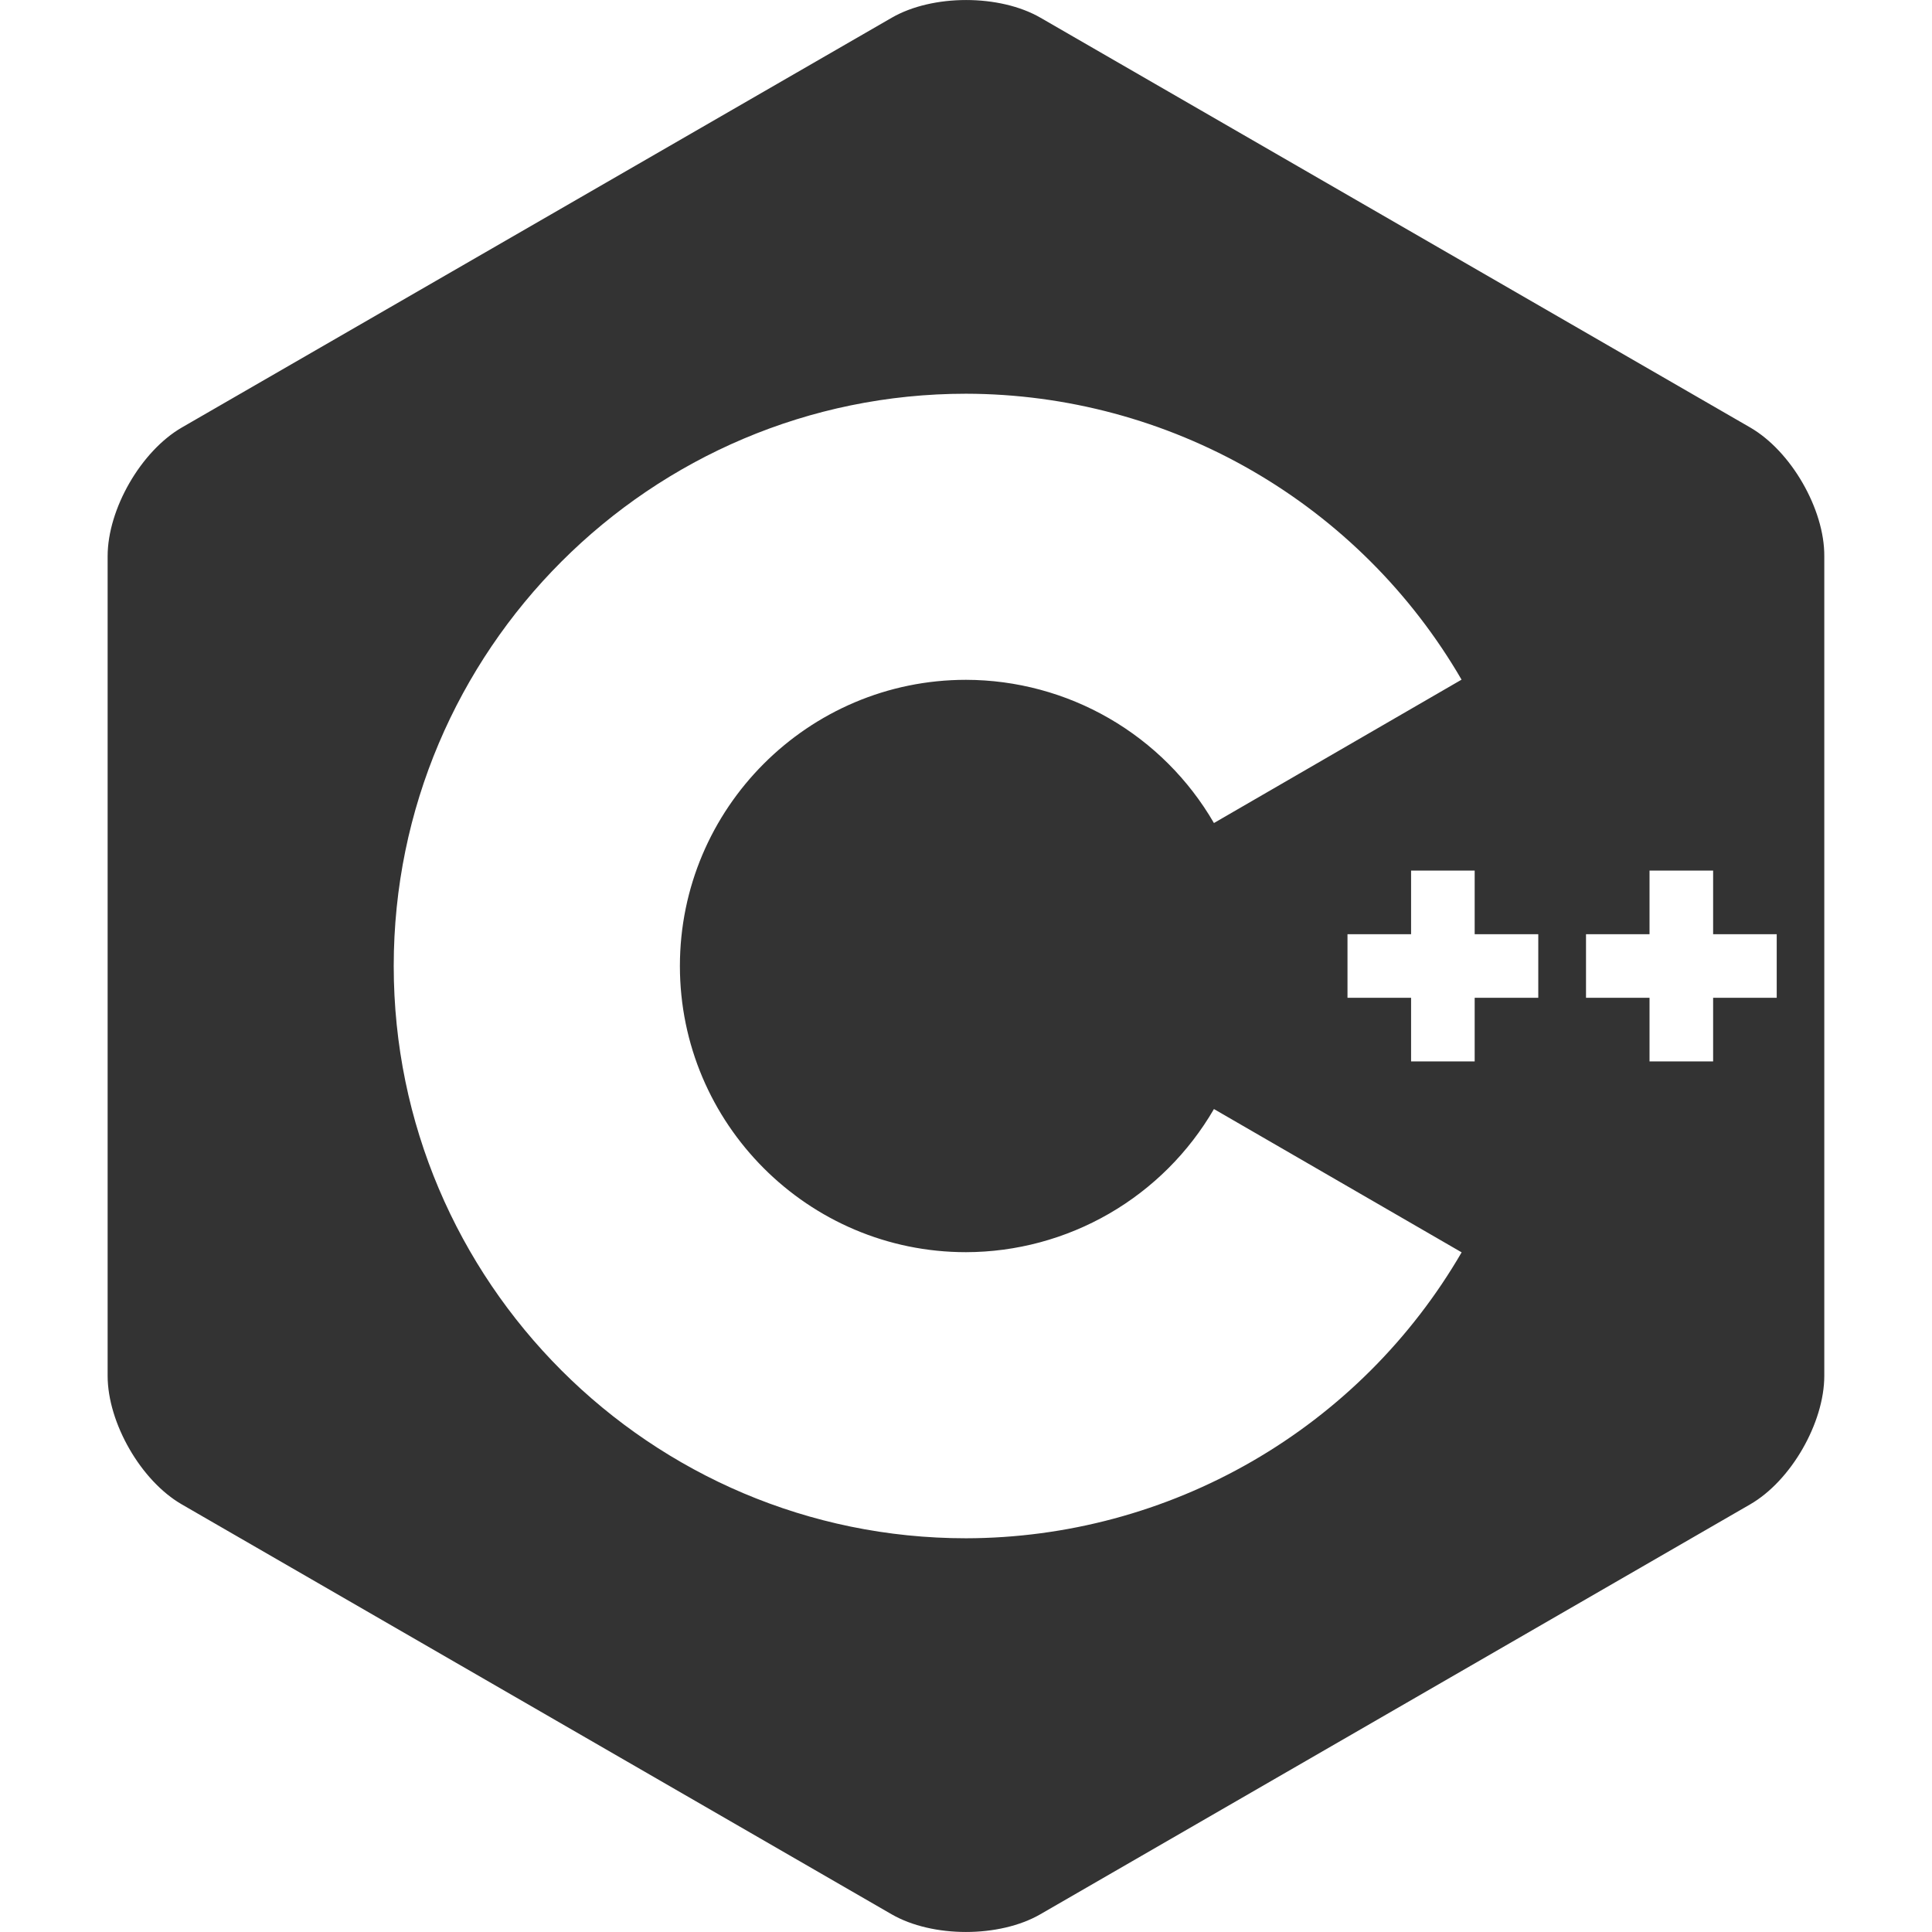 <svg id="svg_icon" width="800" height="800" viewBox="0 0 800 800" fill="none" xmlns="http://www.w3.org/2000/svg">
<path d="M746.433 200C740.867 190.333 733.167 181.9 724.7 177L430.833 7.333C413.9 -2.433 386.2 -2.433 369.267 7.333L75.333 177C58.4 186.767 44.567 210.767 44.567 230.333V569.667C44.567 579.467 48.033 590.333 53.6 600C59.167 609.667 66.867 618.1 75.333 622.967L369.2 792.667C386.133 802.433 413.833 802.433 430.767 792.667L724.633 622.967C733.1 618.1 740.8 609.667 746.367 600C751.933 590.333 755.4 579.467 755.4 569.667V230.333C755.467 220.533 752 209.667 746.433 200ZM400 636.967C269.333 636.967 163.033 530.667 163.033 400C163.033 269.333 269.333 163.033 400 163.033C441.569 163.109 482.391 174.081 518.397 194.856C554.402 215.631 584.331 245.483 605.2 281.433L502.667 340.8C492.238 322.797 477.268 307.846 459.252 297.44C441.236 287.035 420.805 281.538 400 281.5C334.667 281.5 281.533 334.667 281.533 400C281.533 465.333 334.667 518.5 400 518.5C420.8 518.455 441.225 512.96 459.239 502.561C477.252 492.162 492.226 477.223 502.667 459.233L605.233 518.567C584.356 554.518 554.421 584.369 518.41 605.143C482.4 625.918 441.573 636.89 400 636.967ZM636.967 413.167H610.633V439.5H584.3V413.167H557.967V386.833H584.3V360.5H610.633V386.833H636.967V413.167ZM735.7 413.167H709.367V439.5H683.033V413.167H656.733V386.833H683.033V360.5H709.367V386.833H735.7V413.167Z" fill="#333333"/>
</svg>
